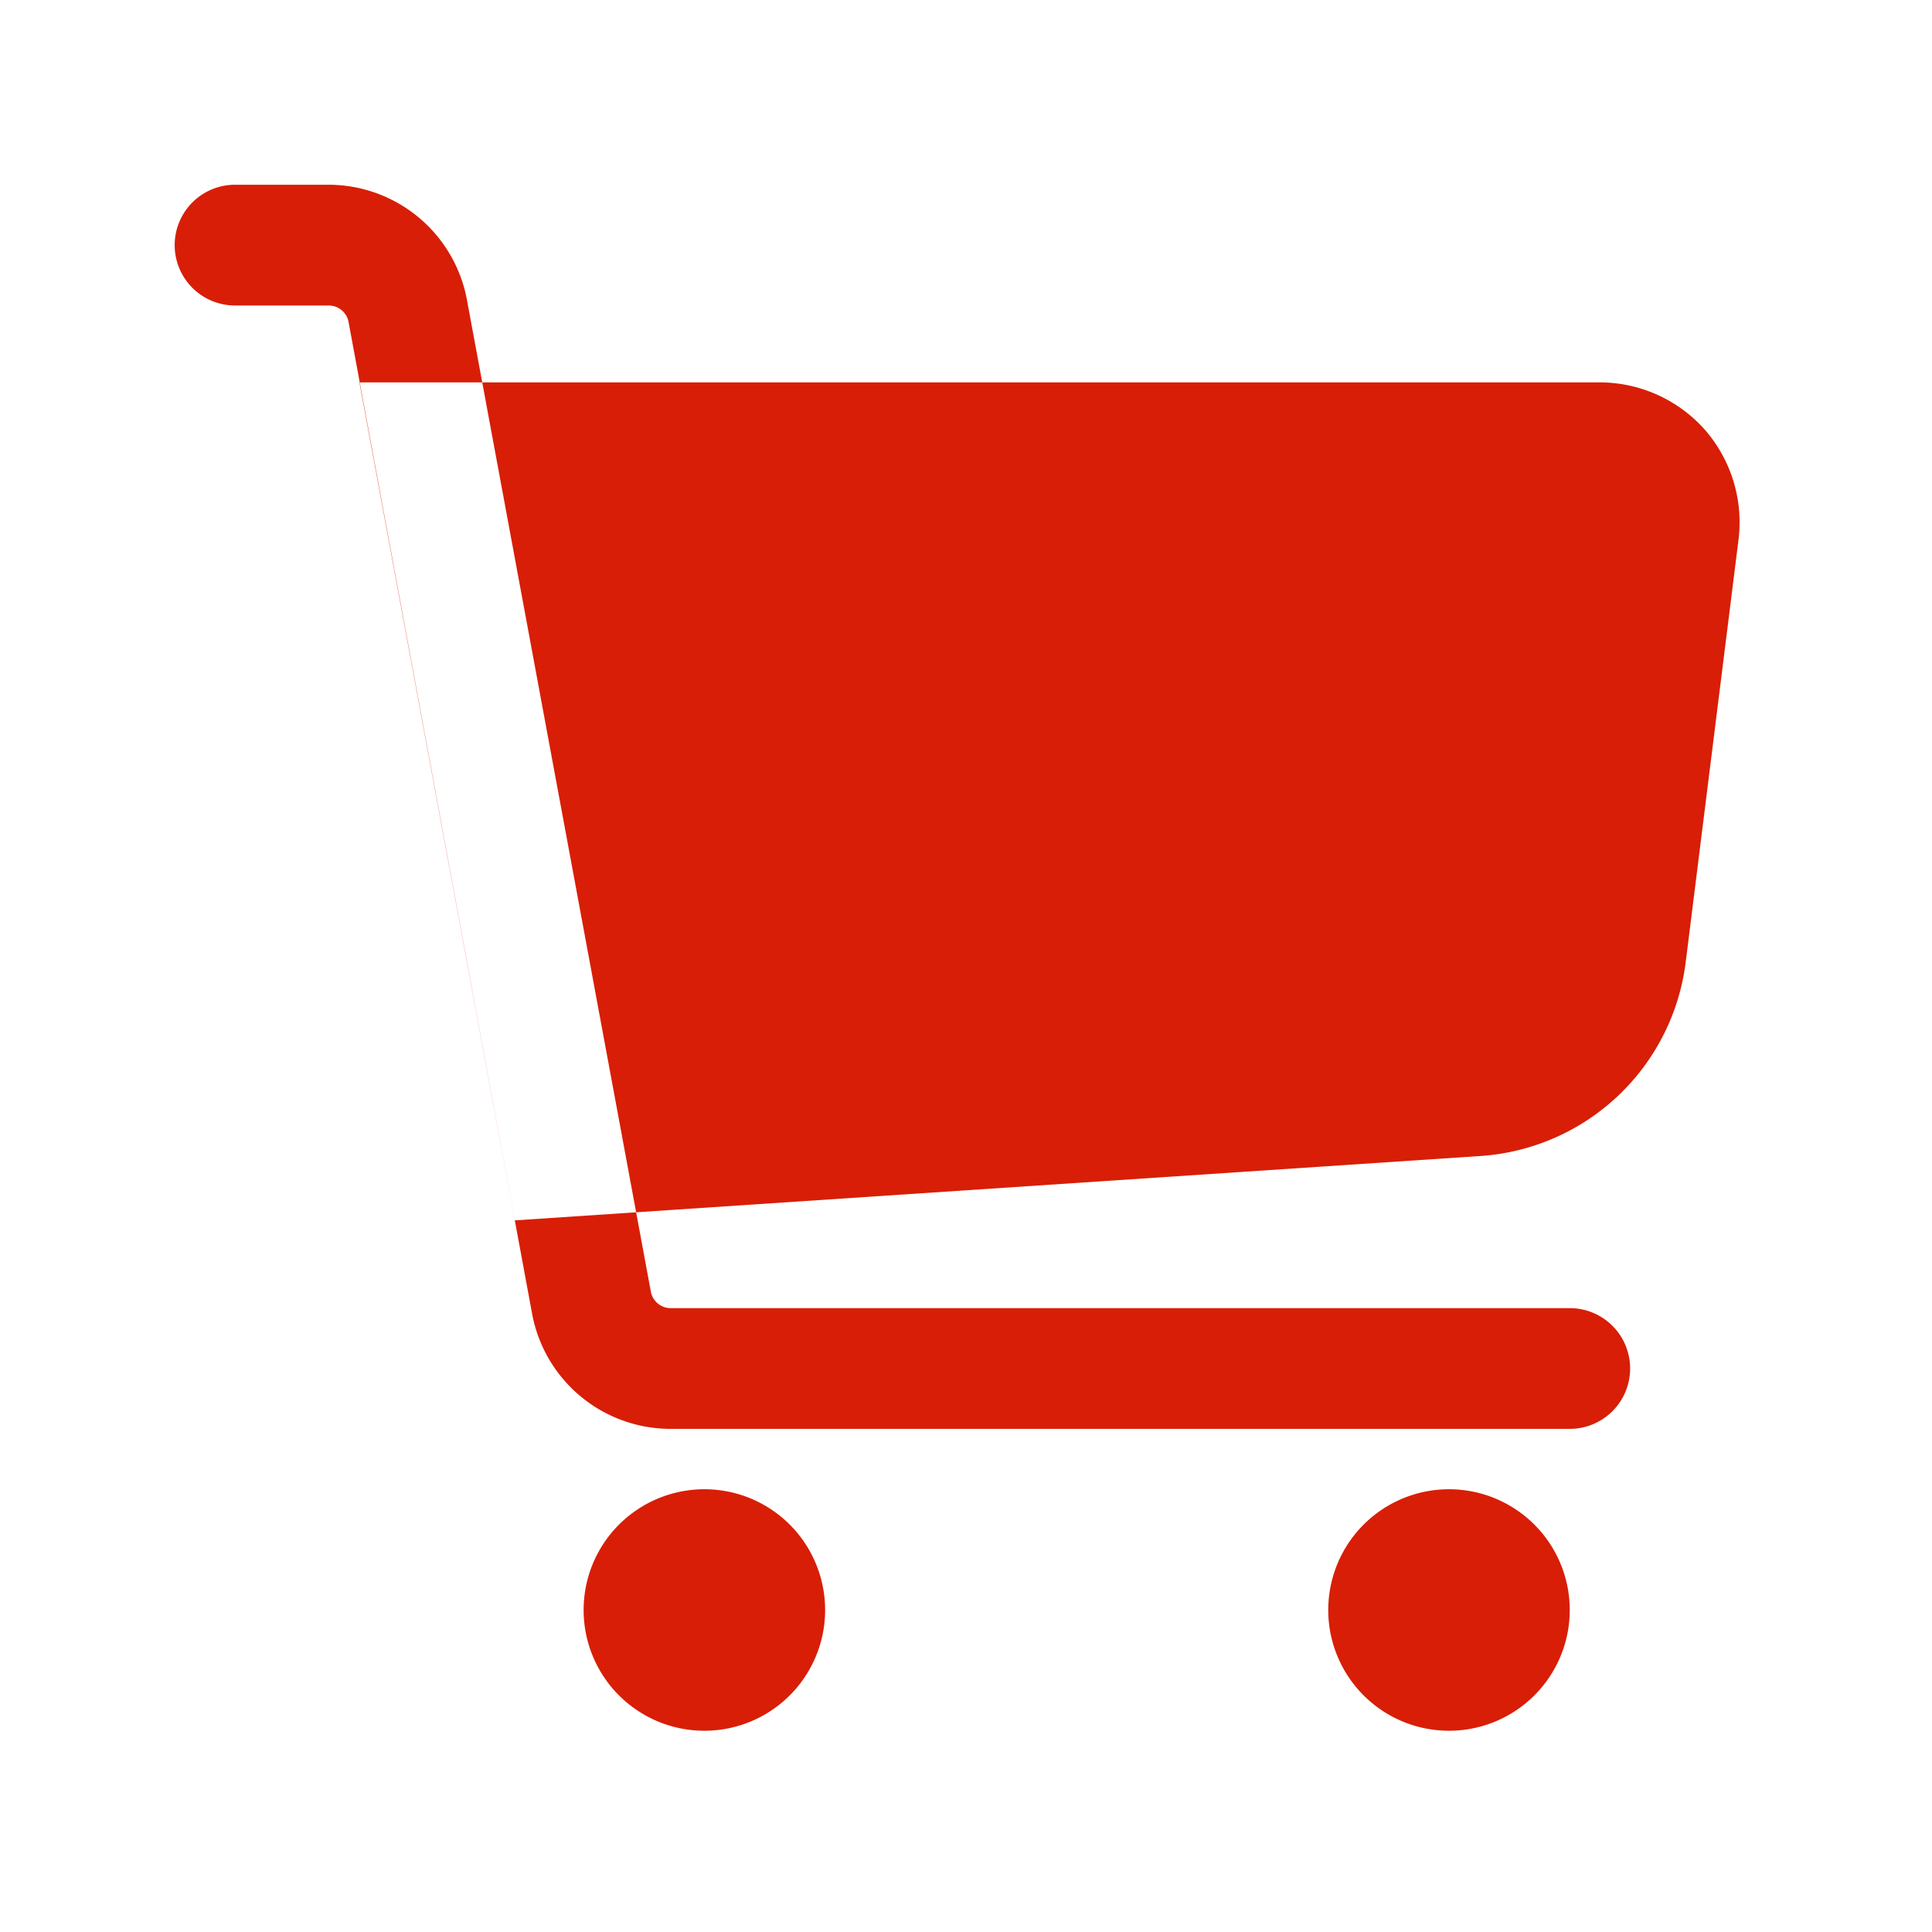 <?xml version="1.0" standalone="no"?><!DOCTYPE svg PUBLIC "-//W3C//DTD SVG 1.1//EN" "http://www.w3.org/Graphics/SVG/1.1/DTD/svg11.dtd"><svg class="icon" width="200px" height="200.00px" viewBox="0 0 1024 1024" version="1.1" xmlns="http://www.w3.org/2000/svg"><path fill="#d81e06" d="M832 757.333H355.413a74.667 74.667 0 0 1-73.387-61.013L184.747 170.667a10.667 10.667 0 0 0-10.453-8.747H124.587a32 32 0 0 1 0-64h49.707a74.667 74.667 0 0 1 73.387 62.08l97.28 524.587a10.667 10.667 0 0 0 10.453 8.747H832a32 32 0 0 1 0 64zM903.68 227.84a74.667 74.667 0 0 0-56.107-25.173H190.507l82.347 444.16 512-34.133a117.547 117.547 0 0 0 108.587-102.613l27.947-223.573a74.667 74.667 0 0 0-17.707-58.667zM373.333 853.333m-64 0a64 64 0 1 0 128 0 64 64 0 1 0-128 0ZM768 853.333m-64 0a64 64 0 1 0 128 0 64 64 0 1 0-128 0Z" /></svg>
